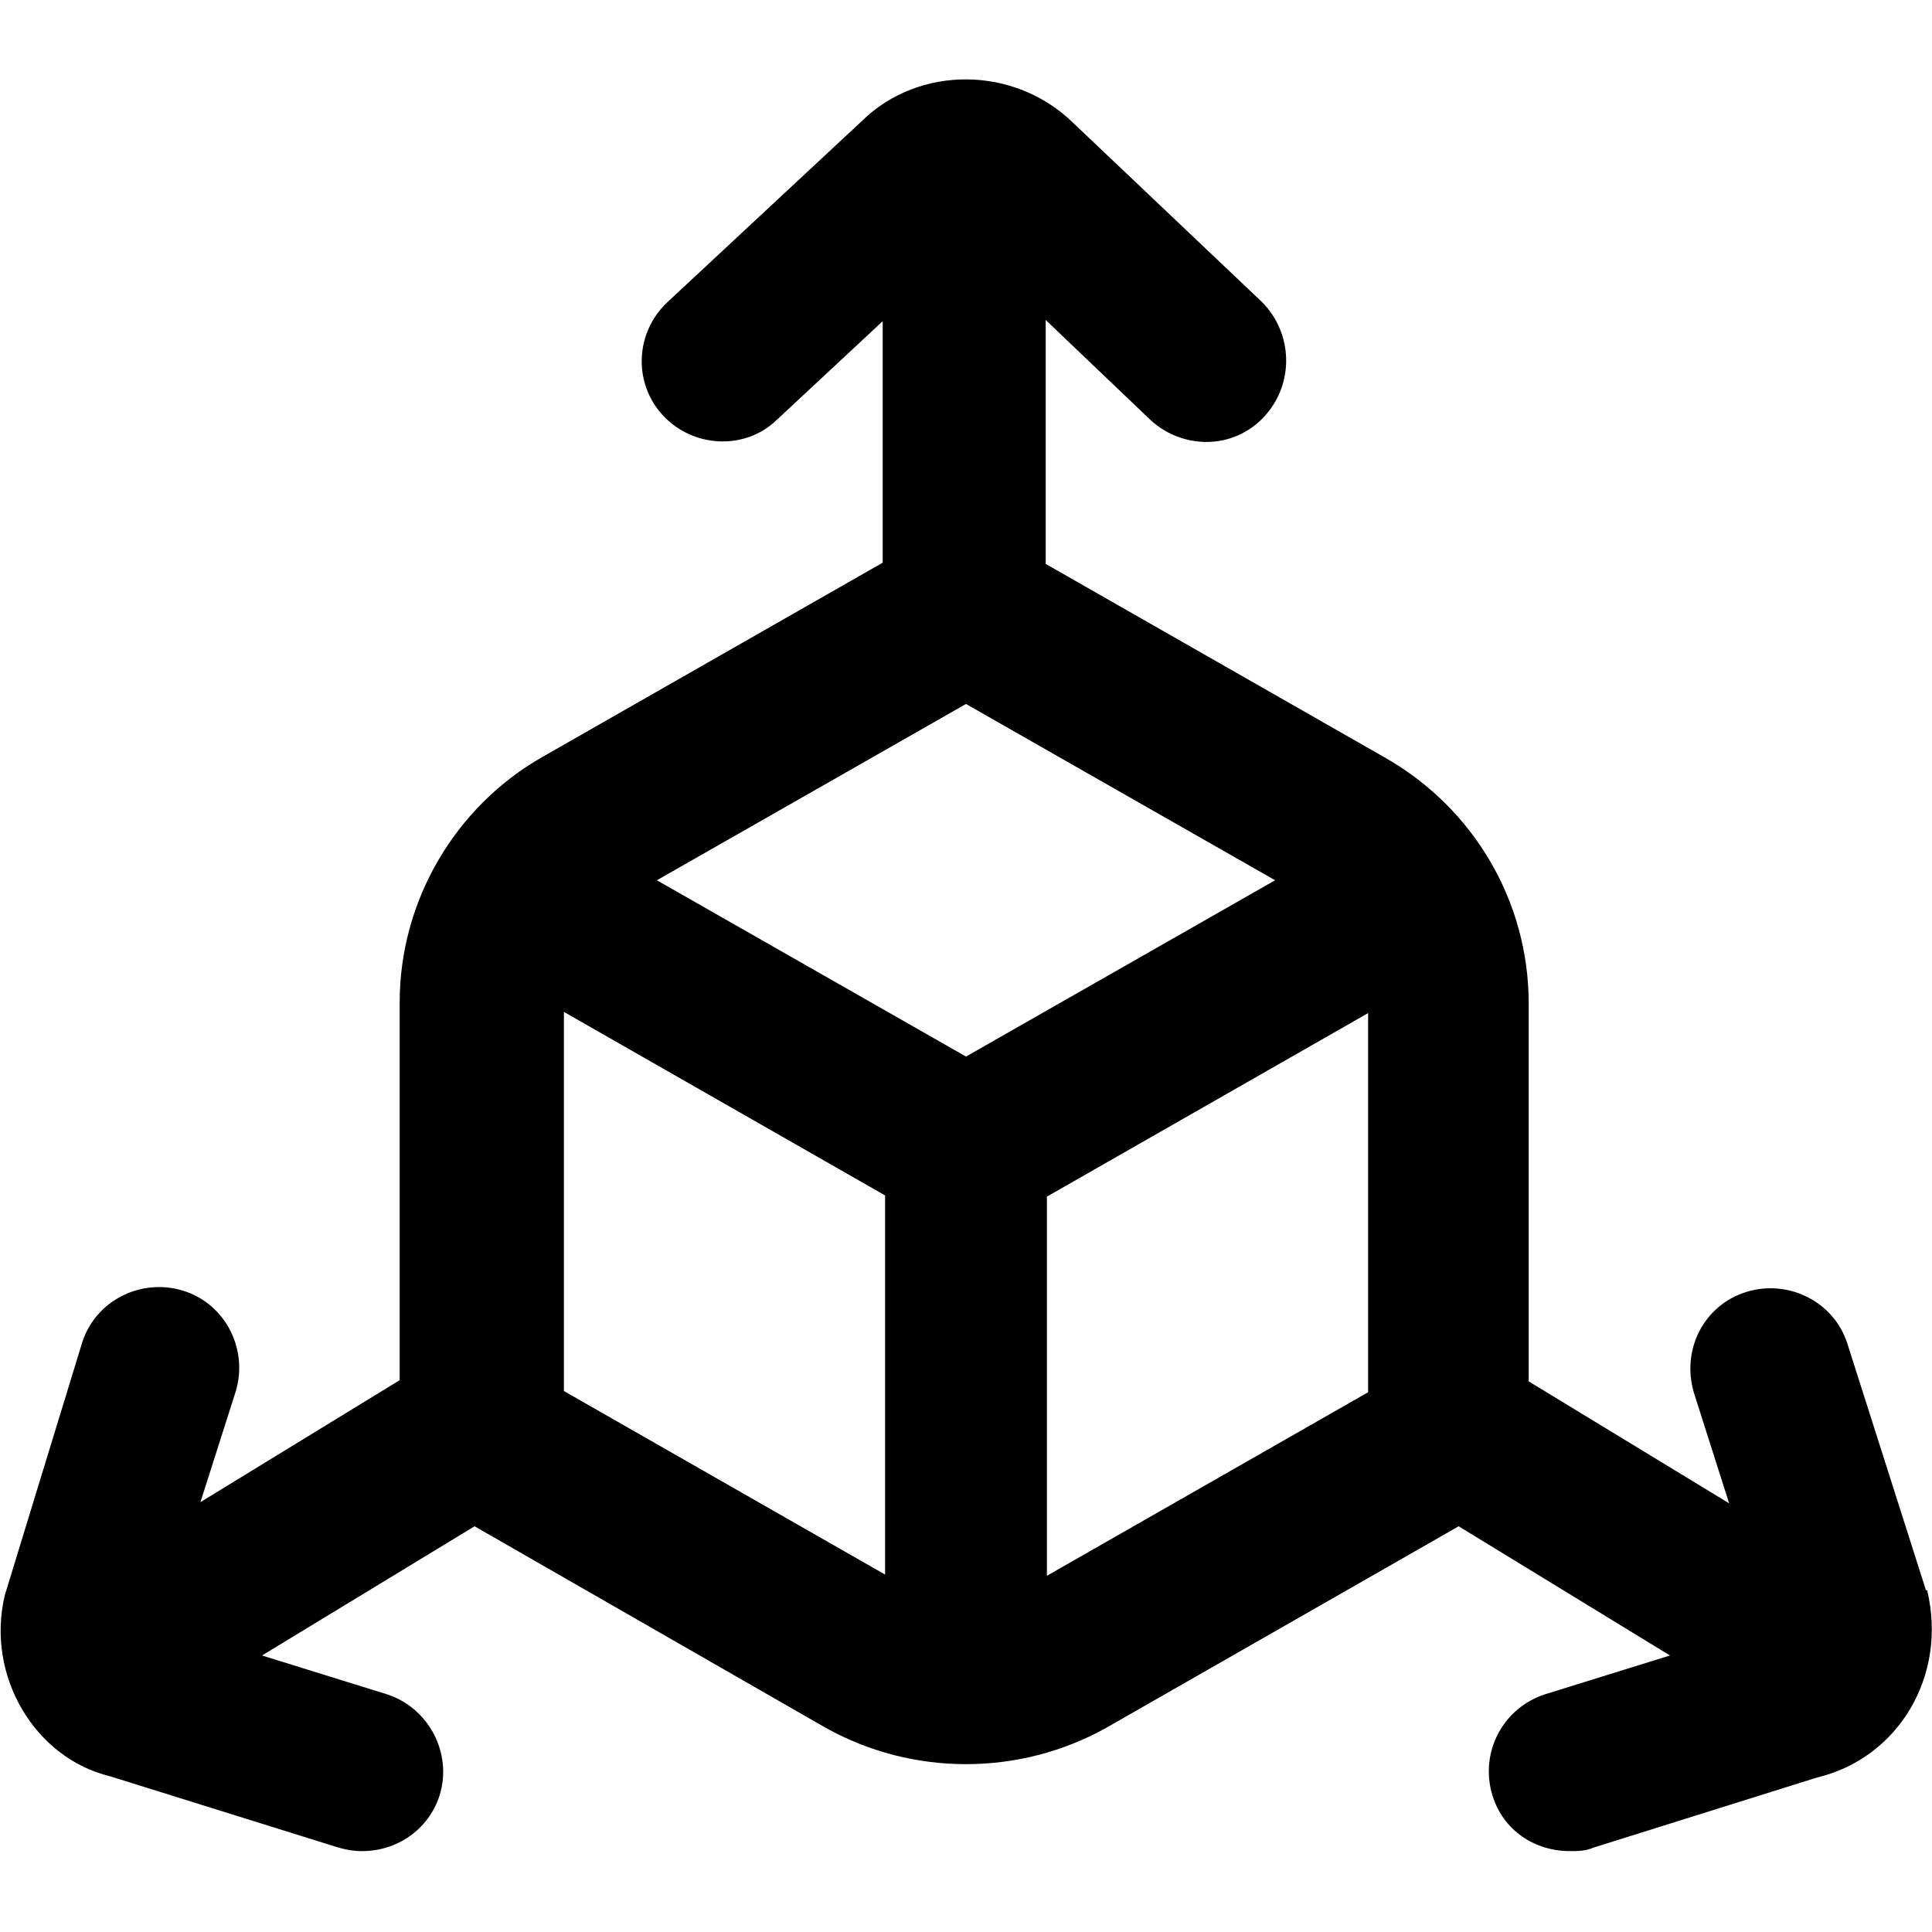 <?xml version="1.0" encoding="UTF-8"?><svg id="a" xmlns="http://www.w3.org/2000/svg" viewBox="0 0 16 16"><defs><style>.c{stroke-width:0px;}</style></defs><g id="b"><path class="c" d="M15.95,13.17l-.65-2.04c-.11-.35-.49-.54-.84-.43-.35.11-.54.48-.43.84l.29.91-1.66-1.01v-3.13c0-.84-.45-1.61-1.18-2.03l-2.82-1.61v-2.02l.87.83c.13.12.3.18.46.18.18,0,.35-.07.48-.21.25-.27.24-.69-.02-.95l-1.56-1.48c-.49-.48-1.28-.48-1.75-.02l-1.61,1.5c-.27.25-.29.67-.04.94.25.27.68.29.94.04l.88-.82v2l-2.82,1.61c-.72.41-1.18,1.19-1.18,2.03v3.13l-1.65,1.01.29-.91c.11-.35-.08-.73-.43-.84-.35-.11-.73.08-.84.43L.04,13.21c-.16.67.25,1.35.87,1.5l1.89.59c.07.02.13.03.2.03.29,0,.55-.18.64-.46.11-.35-.09-.73-.44-.84l-1.03-.32,1.76-1.07,2.91,1.67c.36.2.76.3,1.16.3s.8-.1,1.16-.3l2.92-1.67,1.75,1.07-1.03.32c-.35.11-.55.48-.44.84.09.29.35.46.64.46.07,0,.13,0,.2-.03l1.85-.58c.67-.16,1.08-.84.91-1.55h0ZM8,8.75l-2.56-1.46,2.56-1.46,2.56,1.46-2.56,1.46ZM4.67,11.52v-3.14l2.66,1.52v3.14l-2.66-1.52ZM8.67,13.05v-3.14l2.66-1.52v3.14l-2.66,1.52Z"/></g></svg>